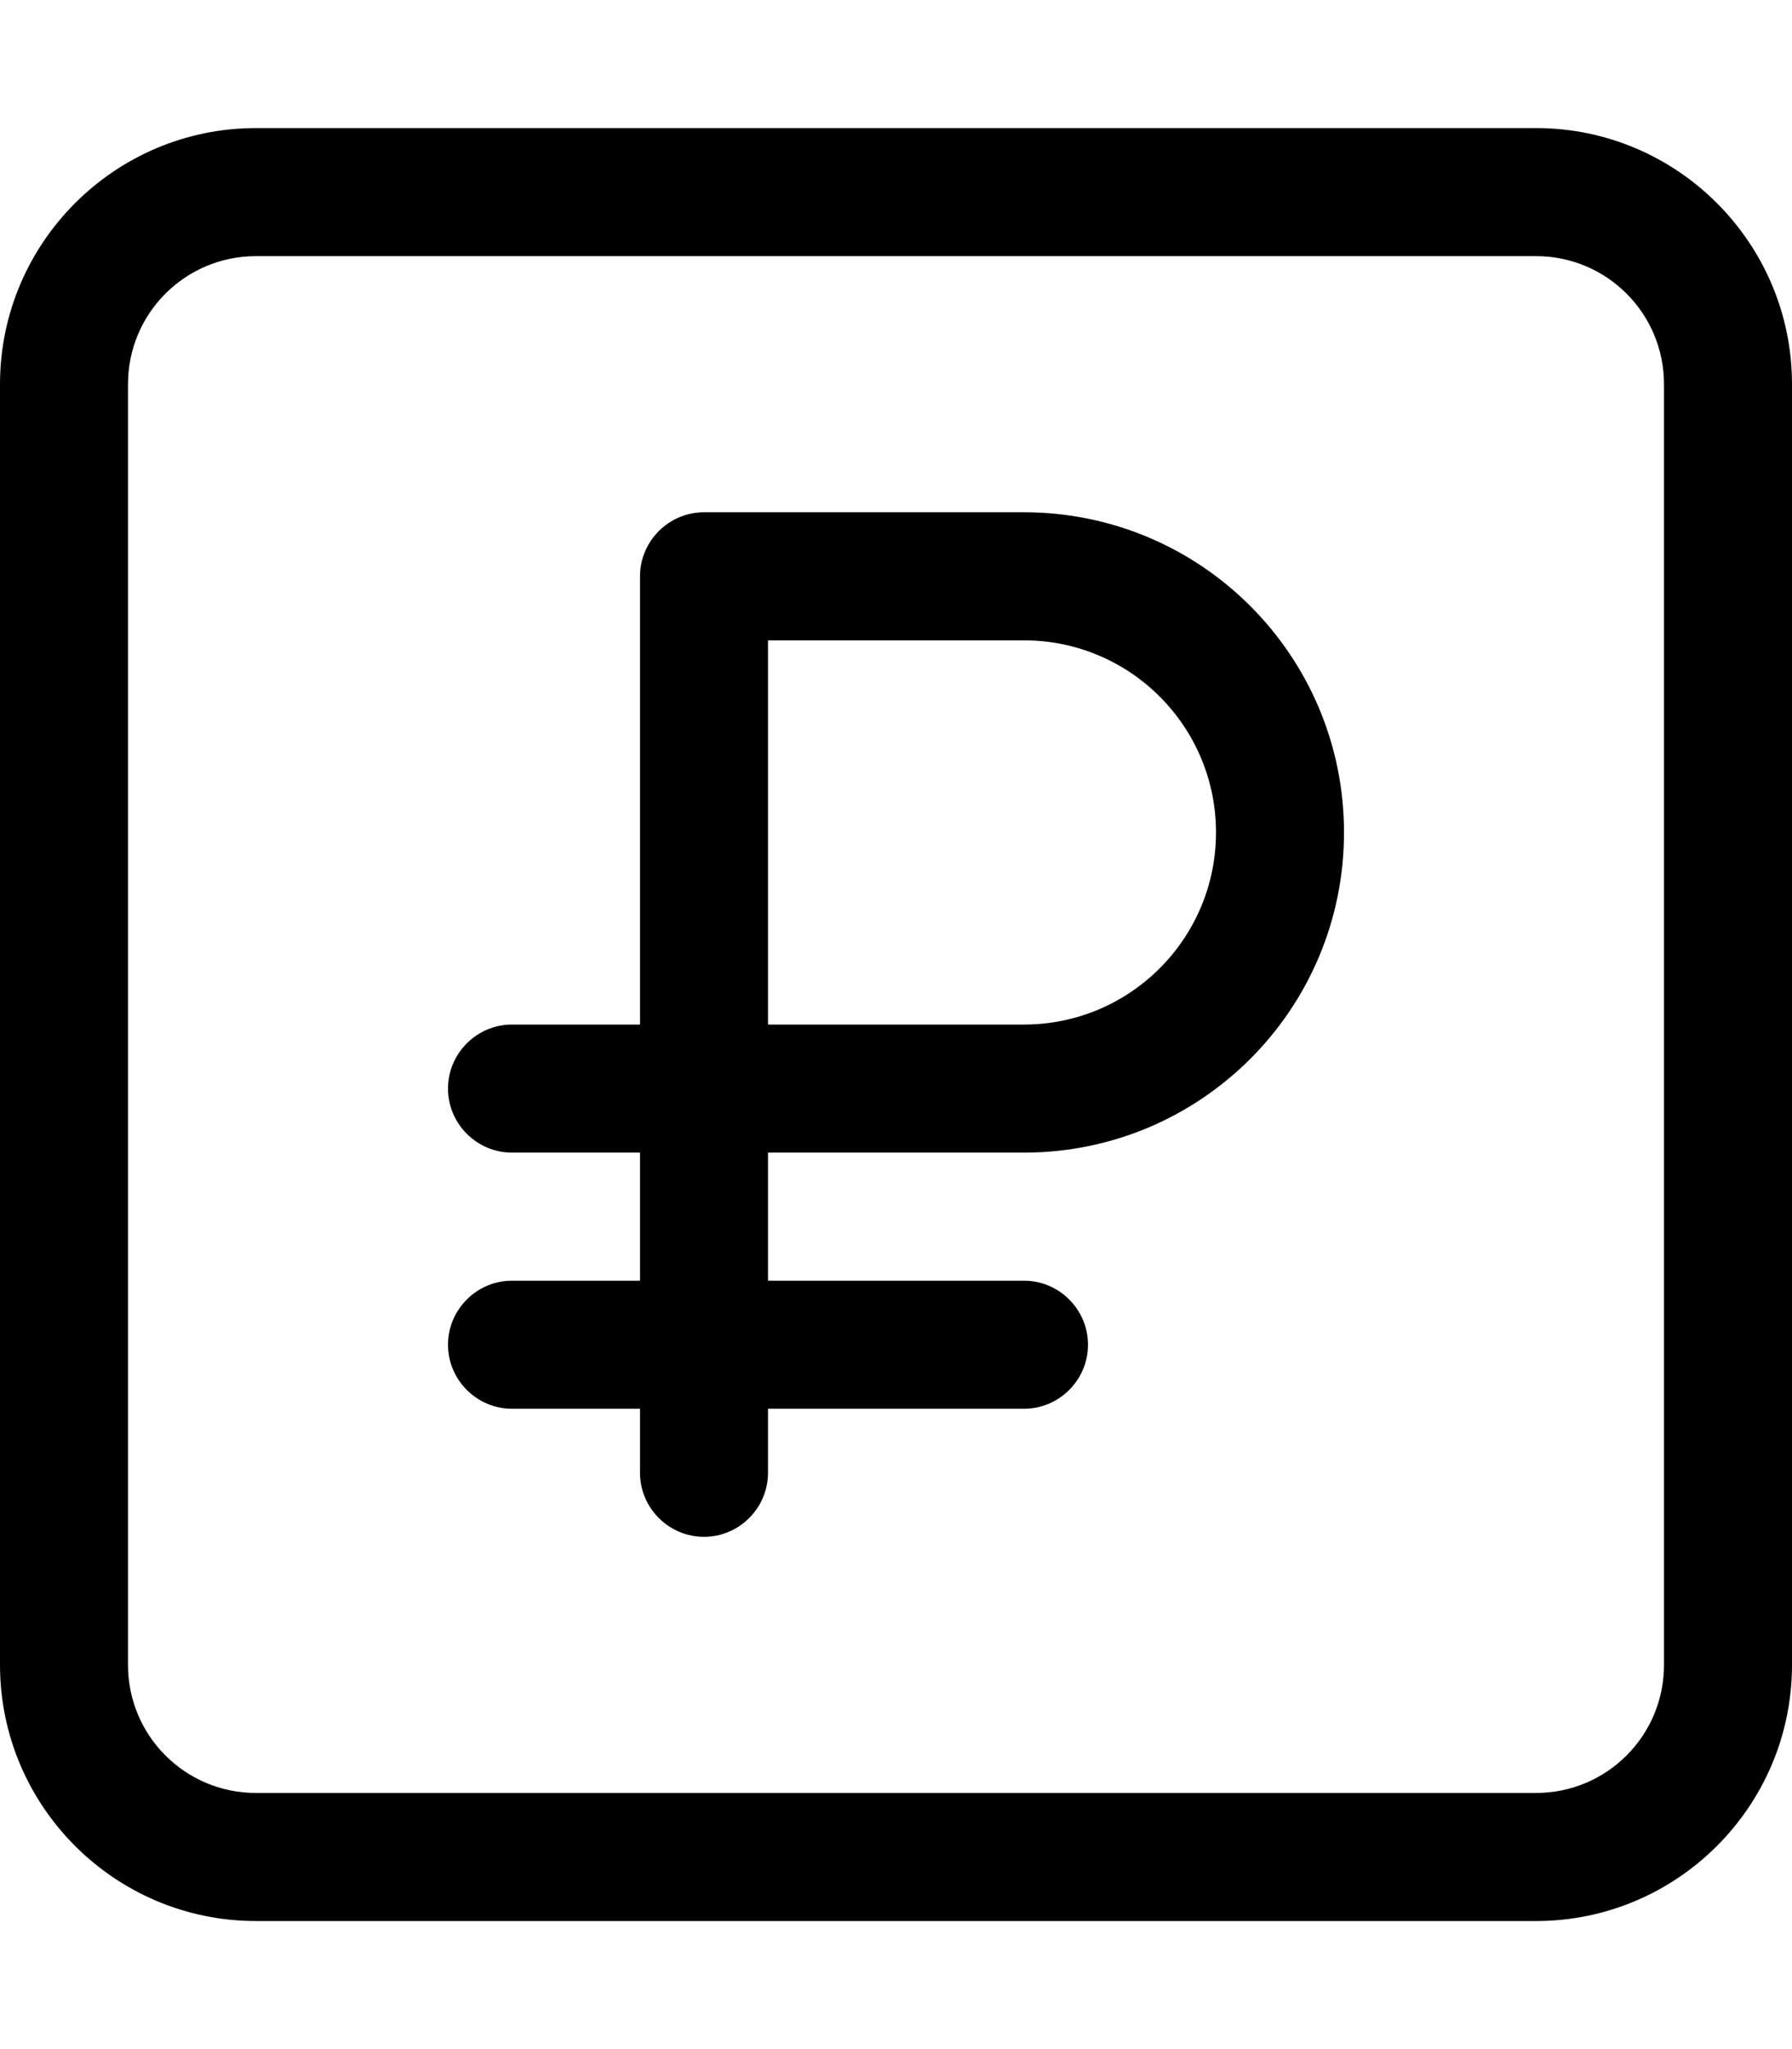 <svg fill="currentColor" xmlns="http://www.w3.org/2000/svg" viewBox="0 0 448 512"><!--! Font Awesome Pro 7.0.1 by @fontawesome - https://fontawesome.com License - https://fontawesome.com/license (Commercial License) Copyright 2025 Fonticons, Inc. --><path fill="currentColor" d="M64 64C46.3 64 32 78.3 32 96l0 320c0 17.7 14.3 32 32 32l320 0c17.7 0 32-14.3 32-32l0-320c0-17.7-14.3-32-32-32L64 64zM0 96C0 60.7 28.7 32 64 32l320 0c35.3 0 64 28.7 64 64l0 320c0 35.3-28.7 64-64 64L64 480c-35.3 0-64-28.7-64-64L0 96zm160 48c0-8.8 7.2-16 16-16l80 0c44.2 0 80 35.8 80 80s-35.8 80-80 80l-64 0 0 32 64 0c8.8 0 16 7.2 16 16s-7.2 16-16 16l-64 0 0 16c0 8.8-7.2 16-16 16s-16-7.2-16-16l0-16-32 0c-8.8 0-16-7.2-16-16s7.2-16 16-16l32 0 0-32-32 0c-8.8 0-16-7.2-16-16s7.2-16 16-16l32 0 0-112zm96 112c26.5 0 48-21.5 48-48s-21.5-48-48-48l-64 0 0 96 64 0z"/></svg>